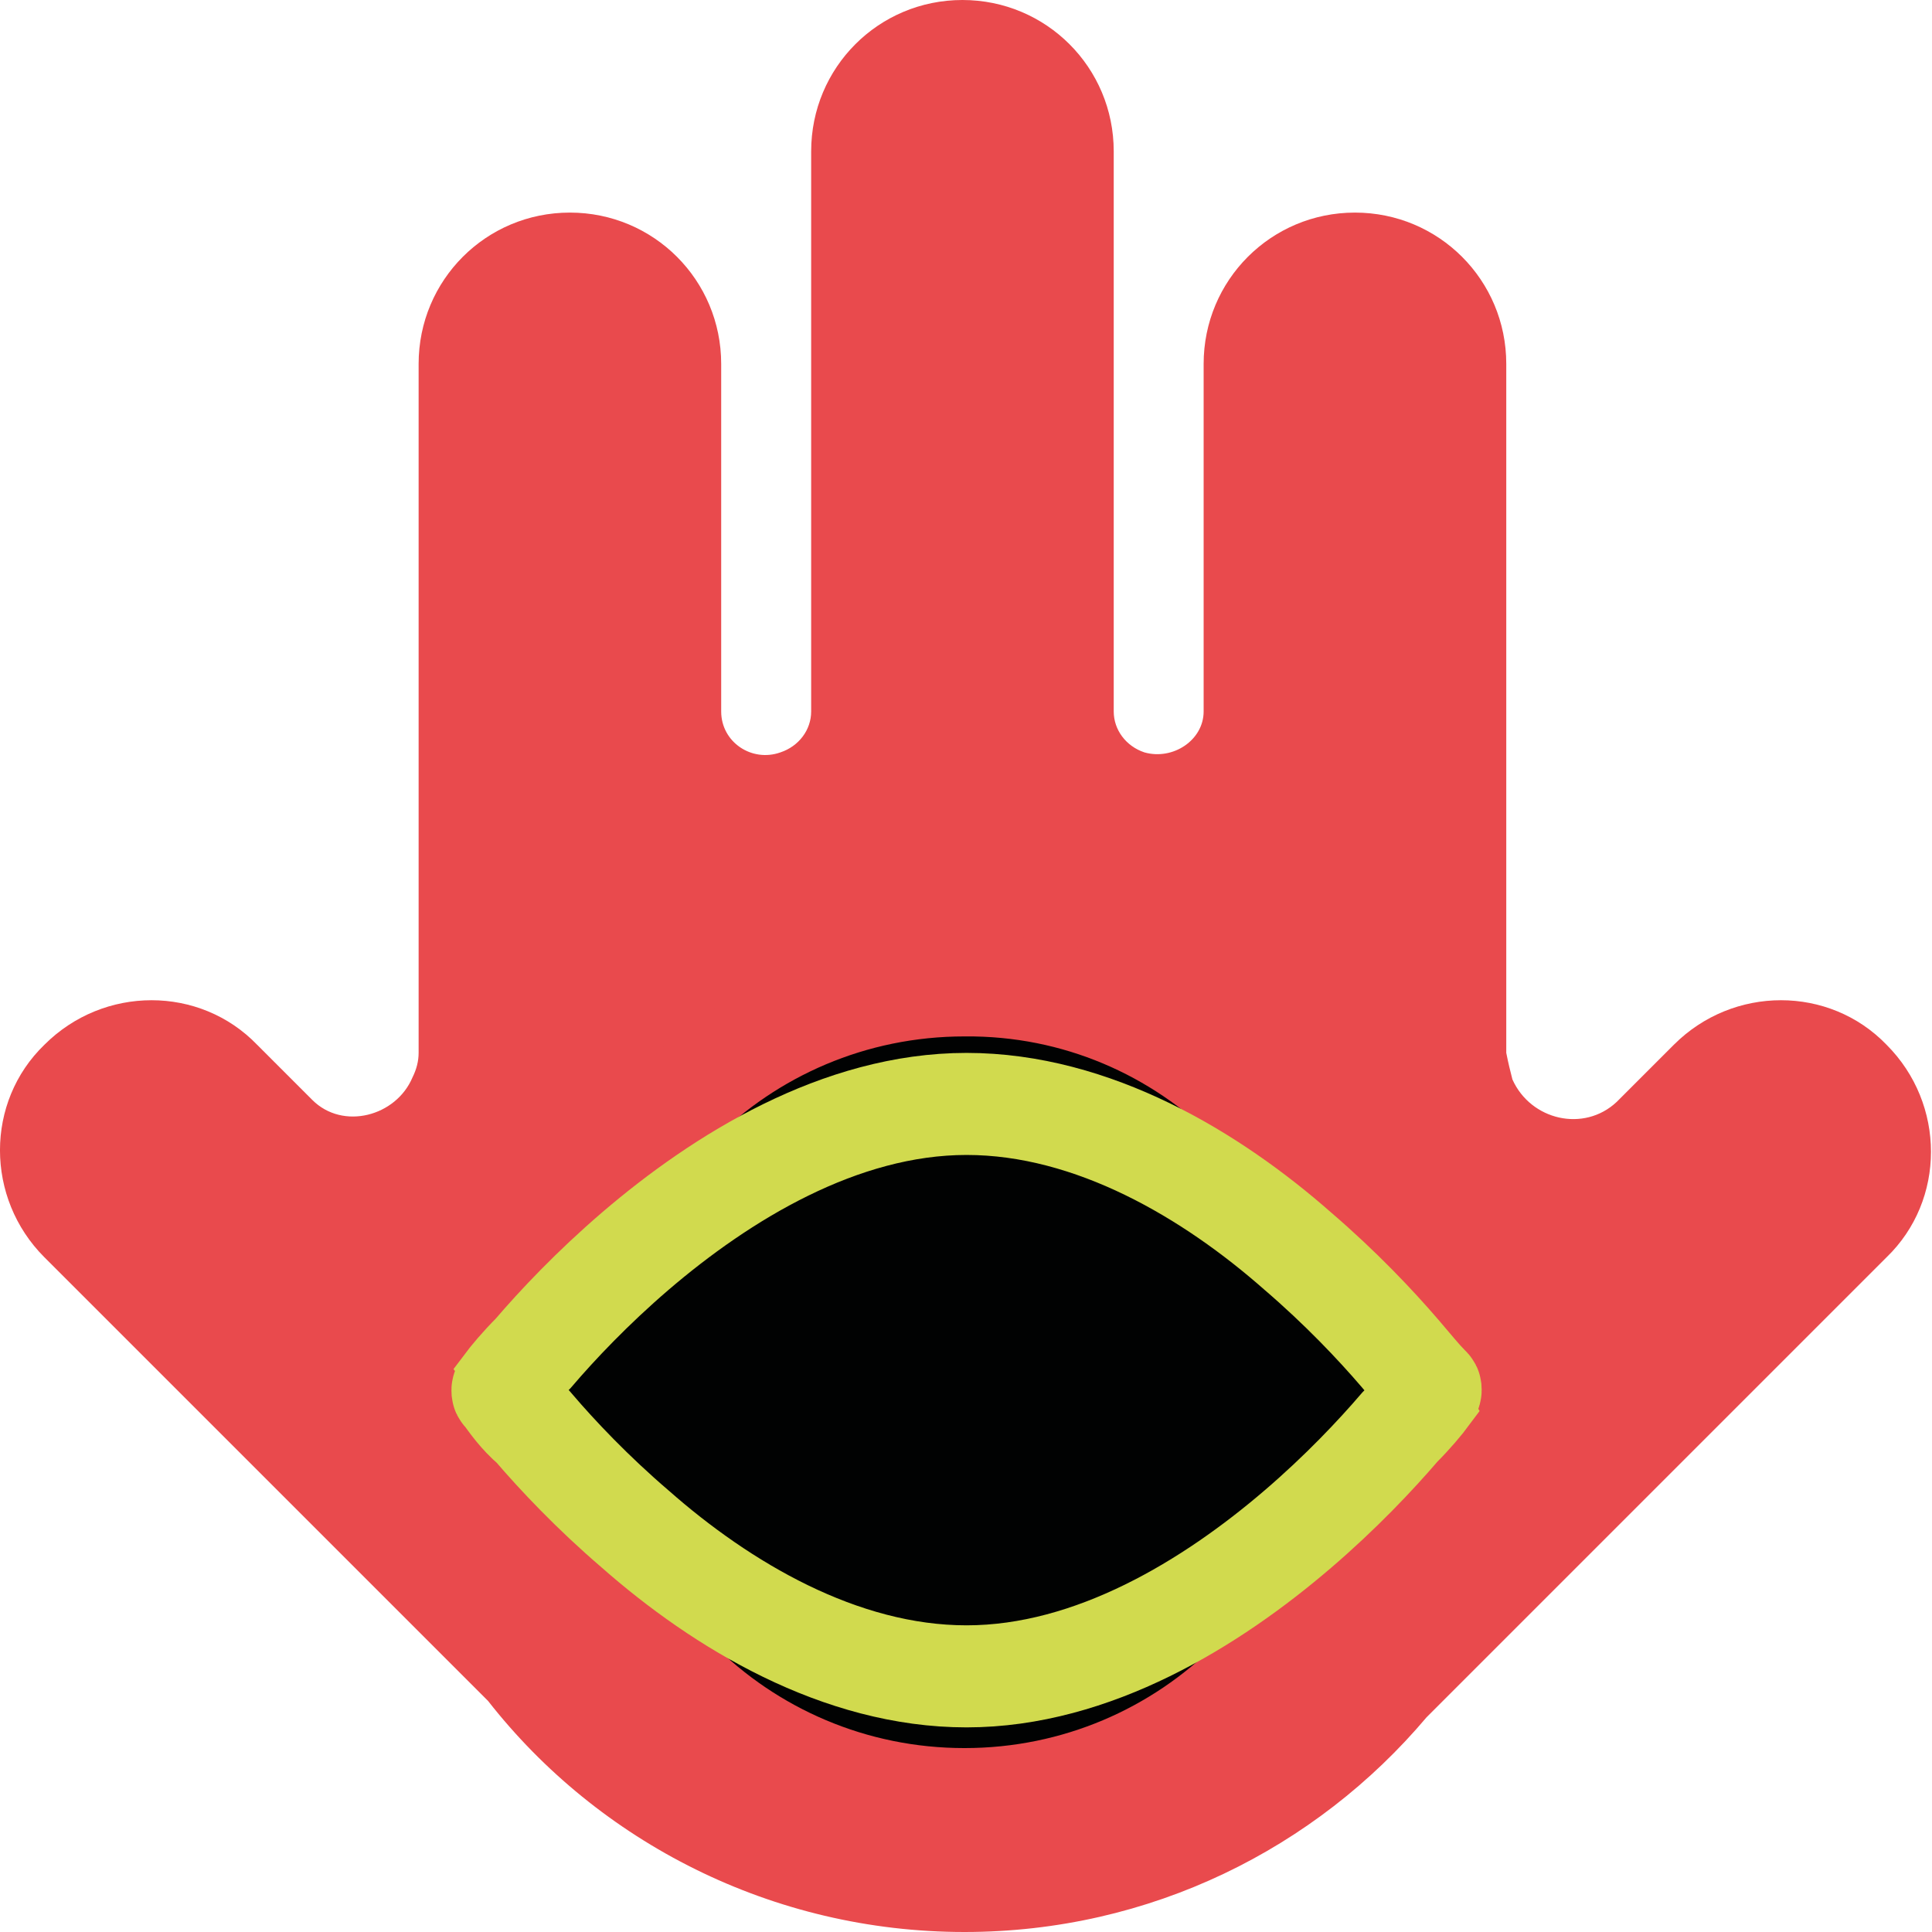 <svg width="28" height="28" viewBox="0 0 28 28" fill="none" xmlns="http://www.w3.org/2000/svg">
<path fill-rule="evenodd" clip-rule="evenodd" d="M21.919 15.644C22.185 16.237 22.956 16.415 23.43 15.97L24.259 15.141C25.119 14.281 26.511 14.281 27.341 15.141C28.2 16 28.2 17.393 27.341 18.222L20.674 24.889C19.074 26.785 16.674 28 13.978 28C11.193 28 8.674 26.696 7.074 24.652L0.644 18.222C-0.215 17.363 -0.215 15.97 0.644 15.141C1.504 14.281 2.896 14.281 3.726 15.141L4.526 15.941C4.97 16.385 5.741 16.178 5.978 15.615C6.037 15.496 6.067 15.378 6.067 15.259V5.274C6.067 4.059 7.044 3.081 8.259 3.081C9.474 3.081 10.452 4.059 10.452 5.274V10.311C10.452 10.756 10.896 11.052 11.311 10.904C11.578 10.815 11.756 10.578 11.756 10.311V2.193C11.756 0.978 12.733 0 13.948 0C15.163 0 16.141 0.978 16.141 2.193V10.311C16.141 10.578 16.319 10.815 16.585 10.904C17 11.022 17.444 10.726 17.444 10.311V5.274C17.444 4.059 18.422 3.081 19.637 3.081C20.852 3.081 21.83 4.059 21.83 5.274V15.259C21.859 15.407 21.889 15.526 21.919 15.644Z" fill="#E94A4D"/>
<path d="M20.971 20.178C20.971 20.178 17.83 24.563 13.978 24.563C10.126 24.563 6.985 20.178 6.985 20.178C6.985 20.178 10.126 15.793 13.978 15.793C17.859 15.793 20.971 20.178 20.971 20.178Z" fill="#D1DA4E"/>
<path d="M17.267 20.178C17.267 21.985 15.785 23.466 13.978 23.466C12.17 23.466 10.689 21.985 10.689 20.178C10.689 18.37 12.17 16.889 13.978 16.889C15.785 16.889 17.267 18.34 17.267 20.178Z" fill="#010202" stroke="#E94A4D" stroke-width="1.479"/>
<path d="M15.963 20.177C15.963 21.273 15.075 22.133 14.008 22.133C12.912 22.133 12.052 21.244 12.052 20.177C12.052 19.11 12.941 18.221 14.008 18.221C15.075 18.192 15.963 19.081 15.963 20.177Z" fill="#010202" stroke="#E94A4D" stroke-width="1.479"/>
<path d="M18.57 20.178C18.57 22.727 16.526 24.771 13.978 24.771C11.43 24.771 9.385 22.727 9.385 20.178C9.385 17.63 11.43 15.586 13.978 15.586C16.526 15.586 18.57 17.63 18.57 20.178Z" fill="#010202" stroke="#E94A4D" stroke-width="1.479"/>
<path d="M19.874 20.178C19.874 23.437 17.237 26.074 13.978 26.074C10.719 26.074 8.082 23.437 8.082 20.178C8.082 16.919 10.719 14.281 13.978 14.281C17.237 14.252 19.874 16.919 19.874 20.178Z" fill="#010202" stroke="#E94A4D" stroke-width="1.479"/>
<path d="M14.63 20.177C14.63 20.533 14.334 20.829 13.978 20.829C13.623 20.829 13.326 20.533 13.326 20.177C13.326 19.822 13.623 19.526 13.978 19.526C14.334 19.496 14.63 19.792 14.63 20.177Z" fill="#2F4B9B" stroke="#E94A4D" stroke-width="1.479"/>
<path d="M13.978 21.038C14.452 21.038 14.867 20.652 14.867 20.149C14.867 19.645 14.482 19.26 13.978 19.26C13.504 19.26 13.089 19.645 13.089 20.149C13.089 20.652 13.504 21.038 13.978 21.038Z" fill="#E94A4D"/>
<path d="M7.312 20.206C7.282 20.177 7.282 20.177 7.282 20.147C7.282 20.117 7.312 20.117 7.312 20.088C7.401 19.969 7.549 19.792 7.727 19.614C8.082 19.199 8.586 18.666 9.208 18.132C10.453 17.066 12.171 15.999 14.008 15.999C15.845 15.999 17.564 17.036 18.808 18.132C19.43 18.666 19.934 19.199 20.29 19.614C20.467 19.821 20.586 19.969 20.704 20.088C20.734 20.117 20.734 20.117 20.734 20.147C20.734 20.177 20.704 20.177 20.704 20.206C20.616 20.325 20.467 20.503 20.29 20.68C19.934 21.095 19.43 21.629 18.808 22.162C17.564 23.229 15.845 24.295 14.008 24.295C12.171 24.295 10.453 23.258 9.208 22.162C8.586 21.629 8.082 21.095 7.727 20.68C7.519 20.503 7.401 20.325 7.312 20.206Z" fill="#010202" stroke="#D1DA4E" stroke-width="1.479"/>
</svg>
